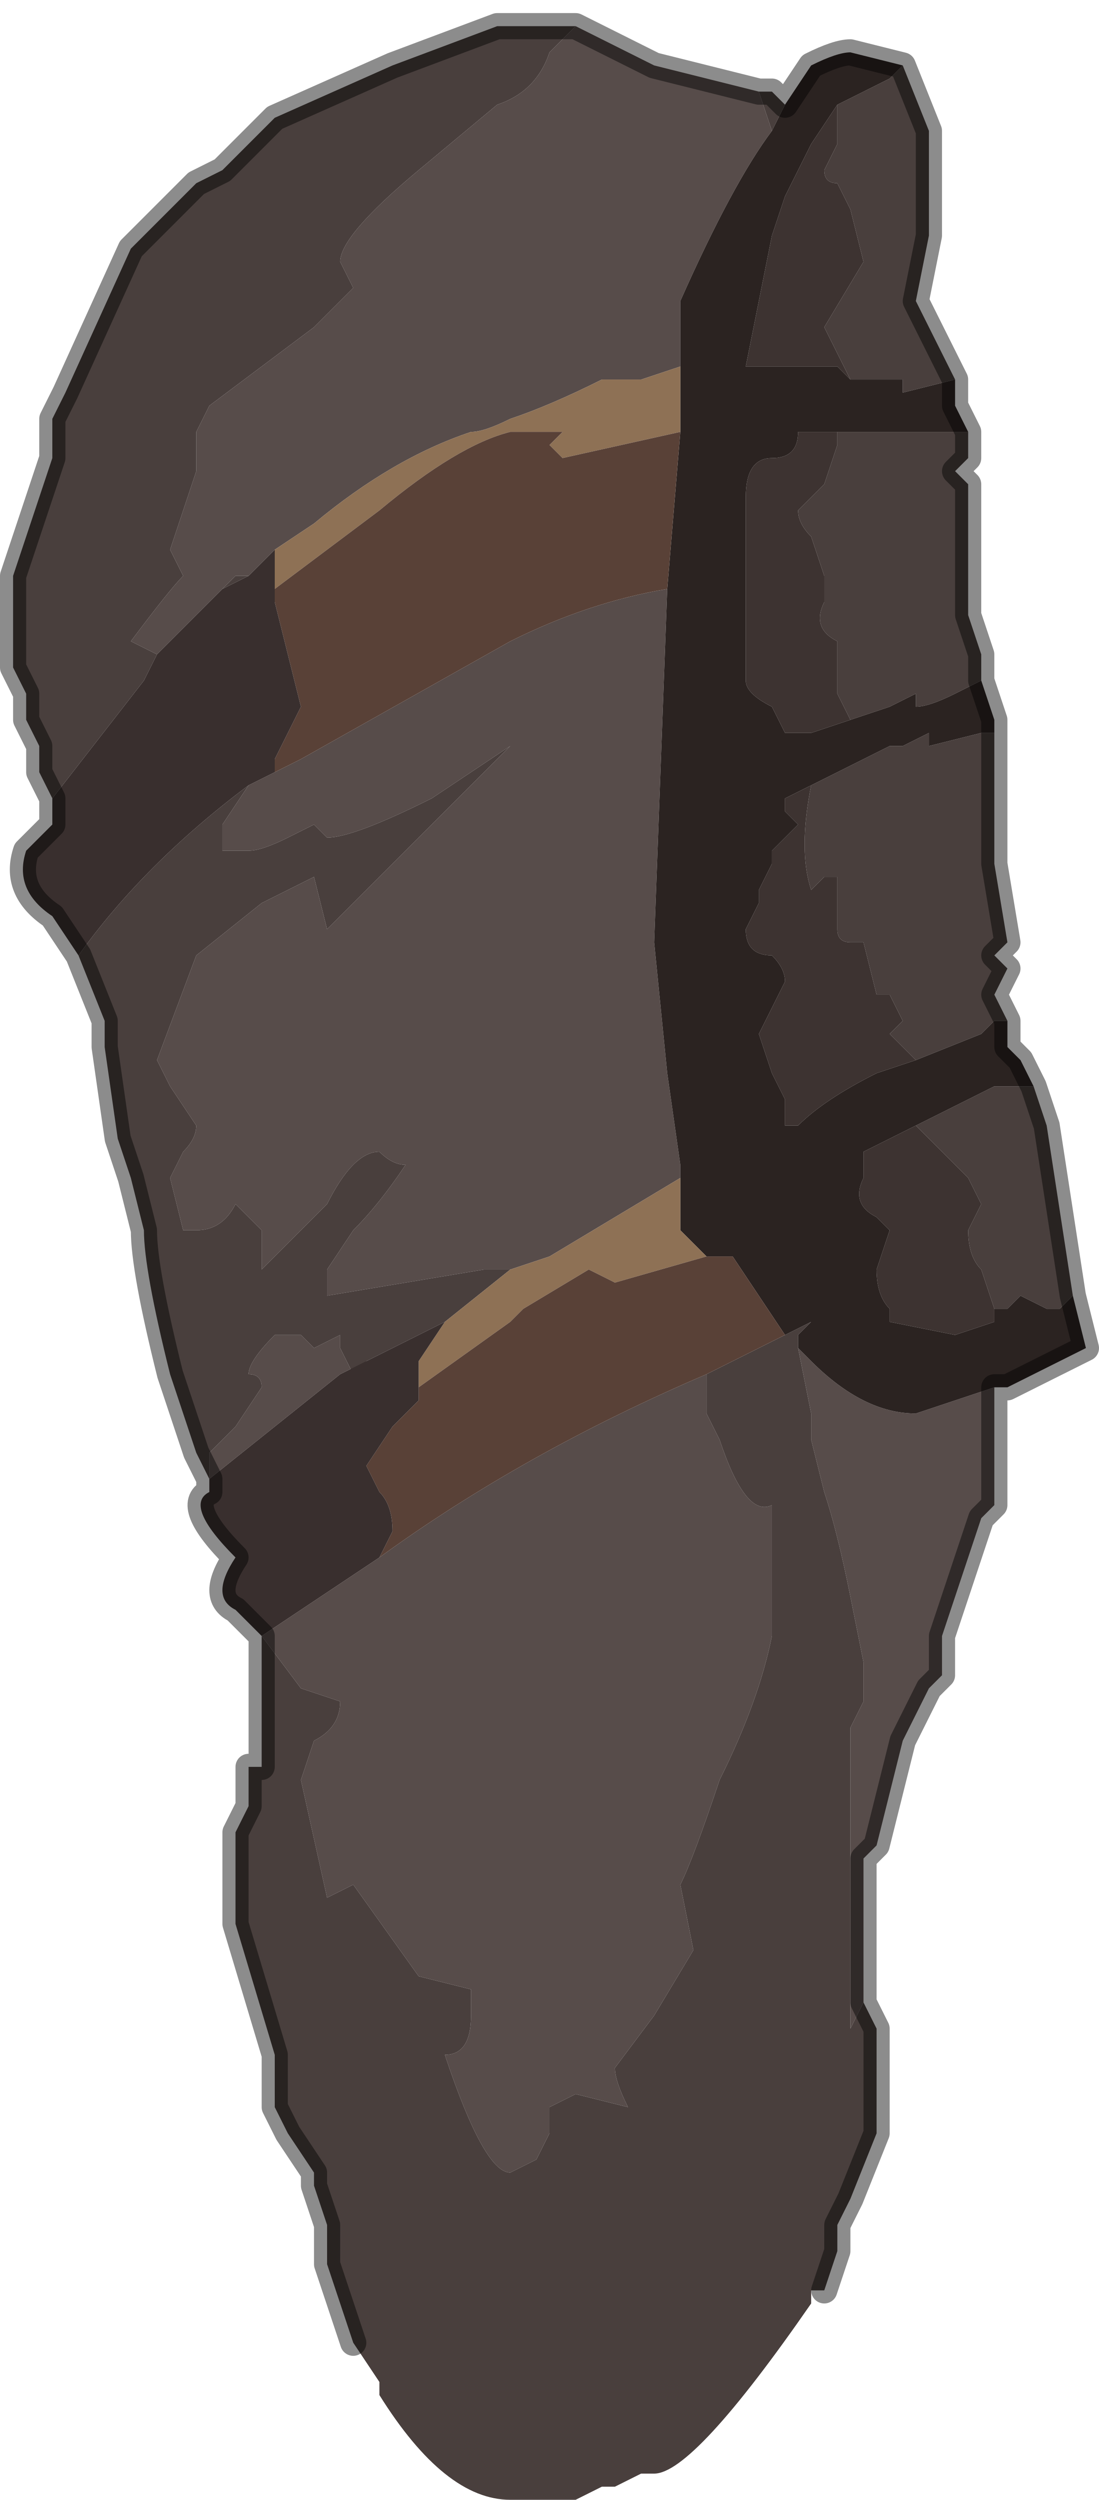 <?xml version="1.0" encoding="UTF-8" standalone="no"?>
<svg xmlns:xlink="http://www.w3.org/1999/xlink" height="9.55px" width="4.2px" xmlns="http://www.w3.org/2000/svg">
  <g transform="matrix(1.0, 0.0, 0.0, 1.0, 1.95, 4.85)">
    <path d="M1.85 0.45 L1.85 0.55 1.85 0.9 1.8 0.95 1.65 1.4 1.65 1.55 1.6 1.6 1.5 1.8 1.4 2.2 1.35 2.25 1.35 2.5 1.35 2.65 1.35 2.8 1.3 2.9 1.3 1.75 1.35 1.65 1.35 1.5 1.3 1.25 Q1.25 1.0 1.2 0.85 L1.15 0.65 1.15 0.55 1.1 0.3 1.15 0.35 Q1.35 0.55 1.55 0.55 L1.85 0.45 M0.25 -4.75 L0.55 -4.6 Q0.75 -4.55 0.95 -4.5 L1.0 -4.35 Q0.85 -4.15 0.65 -3.7 L0.65 -3.45 0.5 -3.4 0.35 -3.4 Q0.15 -3.3 0.0 -3.25 -0.1 -3.2 -0.15 -3.2 -0.45 -3.1 -0.75 -2.85 L-0.9 -2.75 -1.0 -2.65 -1.05 -2.65 -1.1 -2.6 -1.35 -2.35 -1.45 -2.4 Q-1.3 -2.6 -1.25 -2.65 L-1.3 -2.75 -1.25 -2.9 -1.2 -3.05 -1.2 -3.2 -1.15 -3.3 -0.75 -3.6 -0.6 -3.75 -0.65 -3.85 Q-0.65 -3.95 -0.35 -4.2 L-0.05 -4.45 Q0.1 -4.5 0.15 -4.65 L0.25 -4.75 M0.6 -2.6 L0.55 -1.25 0.6 -0.75 0.65 -0.4 0.65 -0.35 0.15 -0.05 0.0 0.0 -0.1 0.0 -0.7 0.1 -0.7 0.0 -0.6 -0.15 Q-0.5 -0.25 -0.4 -0.4 -0.45 -0.4 -0.5 -0.45 -0.6 -0.45 -0.7 -0.25 L-0.95 0.0 -0.95 -0.15 -1.05 -0.25 Q-1.1 -0.15 -1.2 -0.15 L-1.25 -0.15 -1.3 -0.35 -1.25 -0.45 Q-1.2 -0.5 -1.2 -0.55 L-1.3 -0.7 -1.35 -0.8 -1.2 -1.2 -0.95 -1.4 -0.75 -1.5 -0.7 -1.3 -0.65 -1.35 0.0 -2.0 0.0 -2.0 -0.3 -1.8 Q-0.6 -1.65 -0.7 -1.65 L-0.75 -1.7 -0.75 -1.7 -0.85 -1.65 Q-0.95 -1.6 -1.0 -1.6 L-1.1 -1.6 -1.1 -1.7 -1.0 -1.85 -0.9 -1.9 -0.8 -1.95 0.0 -2.4 Q0.3 -2.55 0.6 -2.6 M0.75 0.4 L0.75 0.55 0.8 0.65 Q0.9 0.95 1.0 0.9 L1.0 1.4 Q0.95 1.65 0.8 1.95 0.7 2.25 0.65 2.35 L0.7 2.6 0.55 2.85 0.4 3.05 Q0.4 3.1 0.45 3.2 L0.25 3.15 0.15 3.2 0.15 3.3 0.1 3.4 0.0 3.45 Q-0.1 3.45 -0.25 3.0 -0.15 3.0 -0.15 2.85 -0.15 2.75 -0.15 2.75 L-0.35 2.7 -0.6 2.35 -0.7 2.4 -0.8 1.95 -0.75 1.8 Q-0.65 1.75 -0.65 1.65 L-0.8 1.6 -0.95 1.4 -0.5 1.1 Q0.05 0.7 0.75 0.4 M-1.15 0.8 L-1.15 0.7 -1.05 0.6 -0.95 0.45 Q-0.95 0.4 -1.0 0.4 L-1.0 0.4 Q-1.0 0.35 -0.9 0.25 L-0.9 0.25 Q-0.85 0.25 -0.8 0.25 L-0.75 0.3 -0.75 0.3 -0.65 0.25 -0.65 0.3 -0.6 0.4 -0.55 0.35 -0.65 0.4 -1.15 0.8" fill="#574c4a" fill-rule="evenodd" stroke="none"/>
    <path d="M0.95 -4.5 L1.0 -4.5 1.05 -4.45 1.0 -4.35 0.95 -4.5 M1.5 -4.6 L1.6 -4.35 1.6 -3.95 1.55 -3.7 1.7 -3.4 1.5 -3.35 1.5 -3.4 1.4 -3.4 1.35 -3.4 1.3 -3.4 1.25 -3.5 1.2 -3.6 1.35 -3.85 1.3 -4.05 1.25 -4.15 Q1.2 -4.15 1.2 -4.2 L1.25 -4.3 1.25 -4.45 1.25 -4.45 1.45 -4.55 1.5 -4.6 M1.75 -3.2 L1.75 -3.1 1.7 -3.05 1.75 -3.0 1.75 -2.65 1.75 -2.5 1.8 -2.35 1.8 -2.25 1.7 -2.2 Q1.6 -2.15 1.55 -2.15 L1.55 -2.2 1.45 -2.15 1.3 -2.1 1.25 -2.2 1.25 -2.4 Q1.15 -2.45 1.2 -2.55 L1.2 -2.65 1.15 -2.8 Q1.1 -2.85 1.1 -2.9 L1.2 -3.0 1.25 -3.15 1.25 -3.2 1.5 -3.2 1.5 -3.2 1.7 -3.2 1.75 -3.2 M1.85 -2.05 L1.85 -1.95 1.85 -1.6 1.85 -1.55 1.9 -1.25 1.85 -1.2 1.9 -1.15 1.85 -1.05 1.9 -0.95 1.85 -0.95 1.8 -0.9 1.55 -0.8 1.45 -0.9 1.5 -0.95 1.45 -1.05 1.4 -1.05 1.35 -1.25 1.3 -1.25 Q1.25 -1.25 1.25 -1.3 L1.25 -1.5 1.2 -1.5 1.15 -1.45 Q1.1 -1.6 1.15 -1.85 L1.45 -2.0 1.5 -2.0 1.6 -2.05 1.6 -2.0 1.8 -2.05 1.85 -2.05 M2.0 -0.7 L2.05 -0.55 2.15 0.1 2.1 0.15 2.05 0.15 1.95 0.1 1.9 0.15 1.85 0.15 1.8 0.0 Q1.75 -0.05 1.75 -0.15 L1.8 -0.25 1.75 -0.35 1.6 -0.5 1.55 -0.55 1.85 -0.7 2.0 -0.7 M1.35 2.8 L1.4 2.9 1.4 3.05 1.4 3.3 1.3 3.55 1.25 3.65 1.25 3.75 1.2 3.9 1.15 3.9 1.15 3.95 Q0.7 4.6 0.55 4.6 L0.5 4.6 0.4 4.65 0.35 4.65 0.25 4.7 0.2 4.7 0.15 4.7 0.0 4.7 Q-0.25 4.7 -0.5 4.3 L-0.5 4.25 -0.6 4.1 -0.7 3.8 -0.7 3.65 -0.75 3.5 -0.75 3.45 -0.85 3.3 -0.9 3.2 -0.9 3.1 -0.9 3.0 -1.05 2.5 -1.05 2.15 -1.0 2.05 Q-1.0 2.0 -1.0 1.9 L-0.95 1.9 -0.95 1.45 -0.95 1.4 -0.8 1.6 -0.65 1.65 Q-0.65 1.75 -0.75 1.8 L-0.8 1.95 -0.7 2.4 -0.6 2.35 -0.35 2.7 -0.15 2.75 Q-0.15 2.75 -0.15 2.85 -0.15 3.0 -0.25 3.0 -0.1 3.45 0.0 3.45 L0.1 3.4 0.15 3.3 0.15 3.2 0.25 3.15 0.45 3.2 Q0.4 3.1 0.4 3.05 L0.55 2.85 0.7 2.6 0.65 2.35 Q0.7 2.25 0.8 1.95 0.95 1.65 1.0 1.4 L1.0 0.9 Q0.9 0.95 0.8 0.65 L0.75 0.55 0.75 0.4 1.05 0.25 1.15 0.2 1.1 0.25 1.1 0.3 1.15 0.55 1.15 0.65 1.2 0.85 Q1.25 1.0 1.3 1.25 L1.35 1.5 1.35 1.65 1.3 1.75 1.3 2.9 1.35 2.8 M-1.15 0.8 L-1.2 0.7 -1.25 0.55 -1.3 0.4 Q-1.4 0.0 -1.4 -0.15 L-1.45 -0.35 -1.5 -0.5 -1.55 -0.85 -1.55 -0.95 -1.65 -1.2 Q-1.4 -1.55 -1.0 -1.85 L-1.1 -1.7 -1.1 -1.6 -1.0 -1.6 Q-0.95 -1.6 -0.85 -1.65 L-0.75 -1.7 -0.75 -1.7 -0.7 -1.65 Q-0.6 -1.65 -0.3 -1.8 L0.0 -2.0 0.0 -2.0 -0.65 -1.35 -0.7 -1.3 -0.75 -1.5 -0.95 -1.4 -1.2 -1.2 -1.35 -0.8 -1.3 -0.7 -1.2 -0.55 Q-1.2 -0.5 -1.25 -0.45 L-1.3 -0.35 -1.25 -0.15 -1.2 -0.15 Q-1.1 -0.15 -1.05 -0.25 L-0.95 -0.15 -0.95 0.0 -0.7 -0.25 Q-0.6 -0.45 -0.5 -0.45 -0.45 -0.4 -0.4 -0.4 -0.5 -0.25 -0.6 -0.15 L-0.7 0.0 -0.7 0.1 -0.1 0.0 0.0 0.0 0.15 -0.05 0.0 0.0 -0.25 0.2 -0.55 0.35 -0.6 0.4 -0.65 0.3 -0.65 0.25 -0.75 0.3 -0.75 0.3 -0.8 0.25 Q-0.85 0.25 -0.9 0.25 L-0.9 0.25 Q-1.0 0.35 -1.0 0.4 L-1.0 0.4 Q-0.95 0.4 -0.95 0.45 L-1.05 0.6 -1.15 0.7 -1.15 0.8 -1.15 0.8 M-1.75 -1.8 L-1.8 -1.9 -1.8 -2.0 -1.85 -2.1 -1.85 -2.2 -1.9 -2.3 -1.9 -2.65 -1.75 -3.1 -1.75 -3.25 -1.7 -3.35 -1.45 -3.9 -1.2 -4.15 -1.2 -4.15 -1.1 -4.2 -0.9 -4.4 -0.45 -4.6 -0.05 -4.75 0.1 -4.75 0.25 -4.75 0.15 -4.65 Q0.1 -4.5 -0.05 -4.45 L-0.35 -4.2 Q-0.65 -3.95 -0.65 -3.85 L-0.6 -3.75 -0.75 -3.6 -1.15 -3.3 -1.2 -3.2 -1.2 -3.05 -1.25 -2.9 -1.3 -2.75 -1.25 -2.65 Q-1.3 -2.6 -1.45 -2.4 L-1.35 -2.35 -1.4 -2.25 -1.75 -1.8 M-1.1 -2.6 L-1.05 -2.65 -1.0 -2.65 -1.1 -2.6" fill="#493f3d" fill-rule="evenodd" stroke="none"/>
    <path d="M1.25 -4.45 L1.25 -4.3 1.2 -4.2 Q1.2 -4.15 1.25 -4.15 L1.3 -4.05 1.35 -3.85 1.2 -3.6 1.25 -3.5 1.3 -3.4 1.25 -3.45 1.2 -3.45 1.1 -3.45 1.05 -3.45 0.9 -3.45 1.0 -3.95 1.05 -4.1 1.1 -4.2 1.15 -4.3 1.25 -4.45 M1.3 -2.1 L1.3 -2.1 1.15 -2.05 1.05 -2.05 1.0 -2.15 Q0.9 -2.2 0.9 -2.25 L0.9 -2.3 0.9 -2.55 0.9 -2.95 Q0.9 -3.1 1.0 -3.1 1.1 -3.1 1.1 -3.2 L1.25 -3.2 1.25 -3.15 1.2 -3.0 1.1 -2.9 Q1.1 -2.85 1.15 -2.8 L1.2 -2.65 1.2 -2.55 Q1.15 -2.45 1.25 -2.4 L1.25 -2.2 1.3 -2.1 M1.15 -1.85 Q1.1 -1.6 1.15 -1.45 L1.2 -1.5 1.25 -1.5 1.25 -1.3 Q1.25 -1.25 1.3 -1.25 L1.35 -1.25 1.4 -1.05 1.45 -1.05 1.5 -0.95 1.45 -0.9 1.55 -0.8 1.4 -0.75 Q1.2 -0.65 1.1 -0.55 L1.05 -0.55 1.05 -0.65 1.0 -0.75 1.0 -0.75 0.95 -0.9 1.0 -1.0 1.05 -1.1 Q1.05 -1.15 1.0 -1.2 L1.0 -1.2 Q0.9 -1.2 0.9 -1.3 L0.95 -1.4 0.95 -1.45 1.0 -1.55 1.0 -1.6 1.1 -1.7 1.05 -1.75 1.05 -1.8 1.15 -1.85 M1.55 -0.55 L1.6 -0.5 1.75 -0.35 1.8 -0.25 1.75 -0.15 Q1.75 -0.05 1.8 0.0 L1.85 0.15 1.85 0.2 1.7 0.25 1.45 0.2 1.45 0.15 Q1.4 0.1 1.4 0.0 L1.45 -0.15 1.4 -0.2 Q1.3 -0.25 1.35 -0.35 L1.35 -0.45 1.55 -0.55" fill="#3d3331" fill-rule="evenodd" stroke="none"/>
    <path d="M1.05 -4.45 L1.15 -4.6 Q1.25 -4.65 1.3 -4.65 L1.5 -4.6 1.45 -4.55 1.25 -4.45 1.25 -4.45 1.15 -4.3 1.1 -4.2 1.05 -4.1 1.0 -3.95 0.9 -3.45 1.05 -3.45 1.1 -3.45 1.2 -3.45 1.25 -3.45 1.3 -3.4 1.35 -3.4 1.4 -3.4 1.5 -3.4 1.5 -3.35 1.7 -3.4 1.7 -3.3 1.75 -3.2 1.7 -3.2 1.5 -3.2 1.5 -3.2 1.25 -3.2 1.1 -3.2 Q1.1 -3.1 1.0 -3.1 0.9 -3.1 0.9 -2.95 L0.9 -2.55 0.9 -2.3 0.9 -2.25 Q0.9 -2.2 1.0 -2.15 L1.05 -2.05 1.15 -2.05 1.3 -2.1 1.3 -2.1 1.45 -2.15 1.55 -2.2 1.55 -2.15 Q1.6 -2.15 1.7 -2.2 L1.8 -2.25 1.85 -2.1 1.85 -2.05 1.8 -2.05 1.6 -2.0 1.6 -2.05 1.5 -2.0 1.45 -2.0 1.15 -1.85 1.05 -1.8 1.05 -1.75 1.1 -1.7 1.0 -1.6 1.0 -1.55 0.95 -1.45 0.95 -1.4 0.9 -1.3 Q0.9 -1.2 1.0 -1.2 L1.0 -1.2 Q1.05 -1.15 1.05 -1.1 L1.0 -1.0 0.95 -0.9 1.0 -0.75 1.0 -0.75 1.05 -0.65 1.05 -0.55 1.1 -0.55 Q1.2 -0.65 1.4 -0.75 L1.55 -0.8 1.8 -0.9 1.85 -0.95 1.9 -0.95 1.9 -0.85 1.95 -0.8 2.0 -0.7 1.85 -0.7 1.55 -0.55 1.35 -0.45 1.35 -0.35 Q1.3 -0.25 1.4 -0.2 L1.45 -0.15 1.4 0.0 Q1.4 0.1 1.45 0.15 L1.45 0.2 1.7 0.25 1.85 0.2 1.85 0.15 1.9 0.15 1.95 0.1 2.05 0.15 2.1 0.15 2.15 0.1 2.2 0.3 1.9 0.45 1.85 0.45 1.55 0.55 Q1.35 0.55 1.15 0.35 L1.1 0.3 1.1 0.25 1.15 0.2 1.05 0.25 0.85 -0.05 0.85 -0.05 0.75 -0.05 Q0.7 -0.1 0.65 -0.15 L0.65 -0.35 0.65 -0.4 0.6 -0.75 0.55 -1.25 0.6 -2.6 0.65 -3.2 0.65 -3.45 0.65 -3.7 Q0.85 -4.15 1.0 -4.35 L1.05 -4.45" fill="#2b2321" fill-rule="evenodd" stroke="none"/>
    <path d="M0.65 -3.45 L0.65 -3.2 0.2 -3.1 0.15 -3.15 0.2 -3.2 Q0.2 -3.2 0.1 -3.2 L0.0 -3.2 Q-0.2 -3.15 -0.5 -2.9 L-0.9 -2.6 -0.9 -2.75 -0.75 -2.85 Q-0.45 -3.1 -0.15 -3.2 -0.1 -3.2 0.0 -3.25 0.15 -3.3 0.35 -3.4 L0.5 -3.4 0.65 -3.45 M0.65 -0.35 L0.65 -0.15 Q0.7 -0.1 0.75 -0.05 L0.4 0.05 0.3 0.0 Q0.3 0.0 0.05 0.15 L0.0 0.2 -0.35 0.45 -0.35 0.35 -0.25 0.2 0.0 0.0 0.15 -0.05 0.65 -0.35" fill="#8e7155" fill-rule="evenodd" stroke="none"/>
    <path d="M0.65 -3.2 L0.6 -2.6 Q0.3 -2.55 0.0 -2.4 L-0.8 -1.95 -0.9 -1.9 -0.9 -1.95 -0.8 -2.15 -0.9 -2.55 -0.9 -2.6 -0.5 -2.9 Q-0.2 -3.15 0.0 -3.2 L0.1 -3.2 Q0.2 -3.2 0.2 -3.2 L0.15 -3.15 0.2 -3.1 0.65 -3.2 M0.75 -0.05 L0.85 -0.05 0.85 -0.05 1.05 0.25 0.75 0.4 Q0.05 0.7 -0.5 1.1 L-0.45 1.0 Q-0.45 0.9 -0.5 0.85 L-0.55 0.75 -0.45 0.6 -0.35 0.5 -0.35 0.45 0.0 0.2 0.05 0.15 Q0.3 0.0 0.3 0.0 L0.4 0.05 0.75 -0.05" fill="#594137" fill-rule="evenodd" stroke="none"/>
    <path d="M-0.95 1.45 L-0.95 1.4 -1.05 1.3 Q-1.15 1.25 -1.05 1.1 -1.25 0.9 -1.15 0.85 L-1.15 0.8 -0.65 0.4 -0.55 0.35 -0.25 0.2 -0.35 0.35 -0.35 0.45 -0.35 0.5 -0.45 0.6 -0.55 0.75 -0.5 0.85 Q-0.45 0.9 -0.45 1.0 L-0.5 1.1 -0.95 1.4 -0.95 1.45 M-1.65 -1.2 L-1.75 -1.35 Q-1.9 -1.45 -1.85 -1.6 L-1.75 -1.7 -1.75 -1.8 -1.4 -2.25 -1.35 -2.35 -1.1 -2.6 -1.0 -2.65 -0.9 -2.75 -0.9 -2.6 -0.9 -2.55 -0.8 -2.15 -0.9 -1.95 -0.9 -1.9 -1.0 -1.85 Q-1.4 -1.55 -1.65 -1.2 M-1.15 0.8 L-1.15 0.8" fill="#392f2e" fill-rule="evenodd" stroke="none"/>
    <path d="M0.95 -4.5 L1.0 -4.5 1.05 -4.45 1.15 -4.6 Q1.25 -4.65 1.3 -4.65 L1.5 -4.6 1.6 -4.35 1.6 -3.95 1.55 -3.7 1.7 -3.4 1.7 -3.3 1.75 -3.2 1.75 -3.1 1.7 -3.05 1.75 -3.0 1.75 -2.65 1.75 -2.5 1.8 -2.35 1.8 -2.25 1.85 -2.1 1.85 -2.05 1.85 -1.95 1.85 -1.6 1.85 -1.55 1.9 -1.25 1.85 -1.2 1.9 -1.15 1.85 -1.05 1.9 -0.95 1.9 -0.85 1.95 -0.8 2.0 -0.7 2.05 -0.55 2.15 0.1 2.2 0.3 1.9 0.45 1.85 0.45 1.85 0.55 1.85 0.9 1.8 0.95 1.65 1.4 1.65 1.55 1.6 1.6 1.5 1.8 1.4 2.2 1.35 2.25 1.35 2.5 1.35 2.65 1.35 2.8 1.4 2.9 1.4 3.05 1.4 3.3 1.3 3.55 1.25 3.65 1.25 3.75 1.2 3.9 M-0.6 4.1 L-0.7 3.8 -0.7 3.65 -0.75 3.5 -0.75 3.45 -0.85 3.3 -0.9 3.2 -0.9 3.1 -0.9 3.0 -1.05 2.5 -1.05 2.15 -1.0 2.05 Q-1.0 2.0 -1.0 1.9 L-0.95 1.9 -0.95 1.45 -0.95 1.4 -1.05 1.3 Q-1.15 1.25 -1.05 1.1 -1.25 0.9 -1.15 0.85 L-1.15 0.8 -1.2 0.7 -1.25 0.55 -1.3 0.4 Q-1.4 0.0 -1.4 -0.15 L-1.45 -0.35 -1.5 -0.5 -1.55 -0.85 -1.55 -0.95 -1.65 -1.2 -1.75 -1.35 Q-1.9 -1.45 -1.85 -1.6 L-1.75 -1.7 -1.75 -1.8 -1.8 -1.9 -1.8 -2.0 -1.85 -2.1 -1.85 -2.2 -1.9 -2.3 -1.9 -2.65 -1.75 -3.1 -1.75 -3.25 -1.7 -3.35 -1.45 -3.9 -1.2 -4.15 -1.2 -4.15 -1.1 -4.2 -0.9 -4.4 -0.45 -4.6 -0.05 -4.75 0.1 -4.75 0.25 -4.75 0.55 -4.6 Q0.75 -4.55 0.95 -4.5" fill="none" stroke="#000000" stroke-linecap="round" stroke-linejoin="round" stroke-opacity="0.451" stroke-width="0.1"/>
  </g>
</svg>
